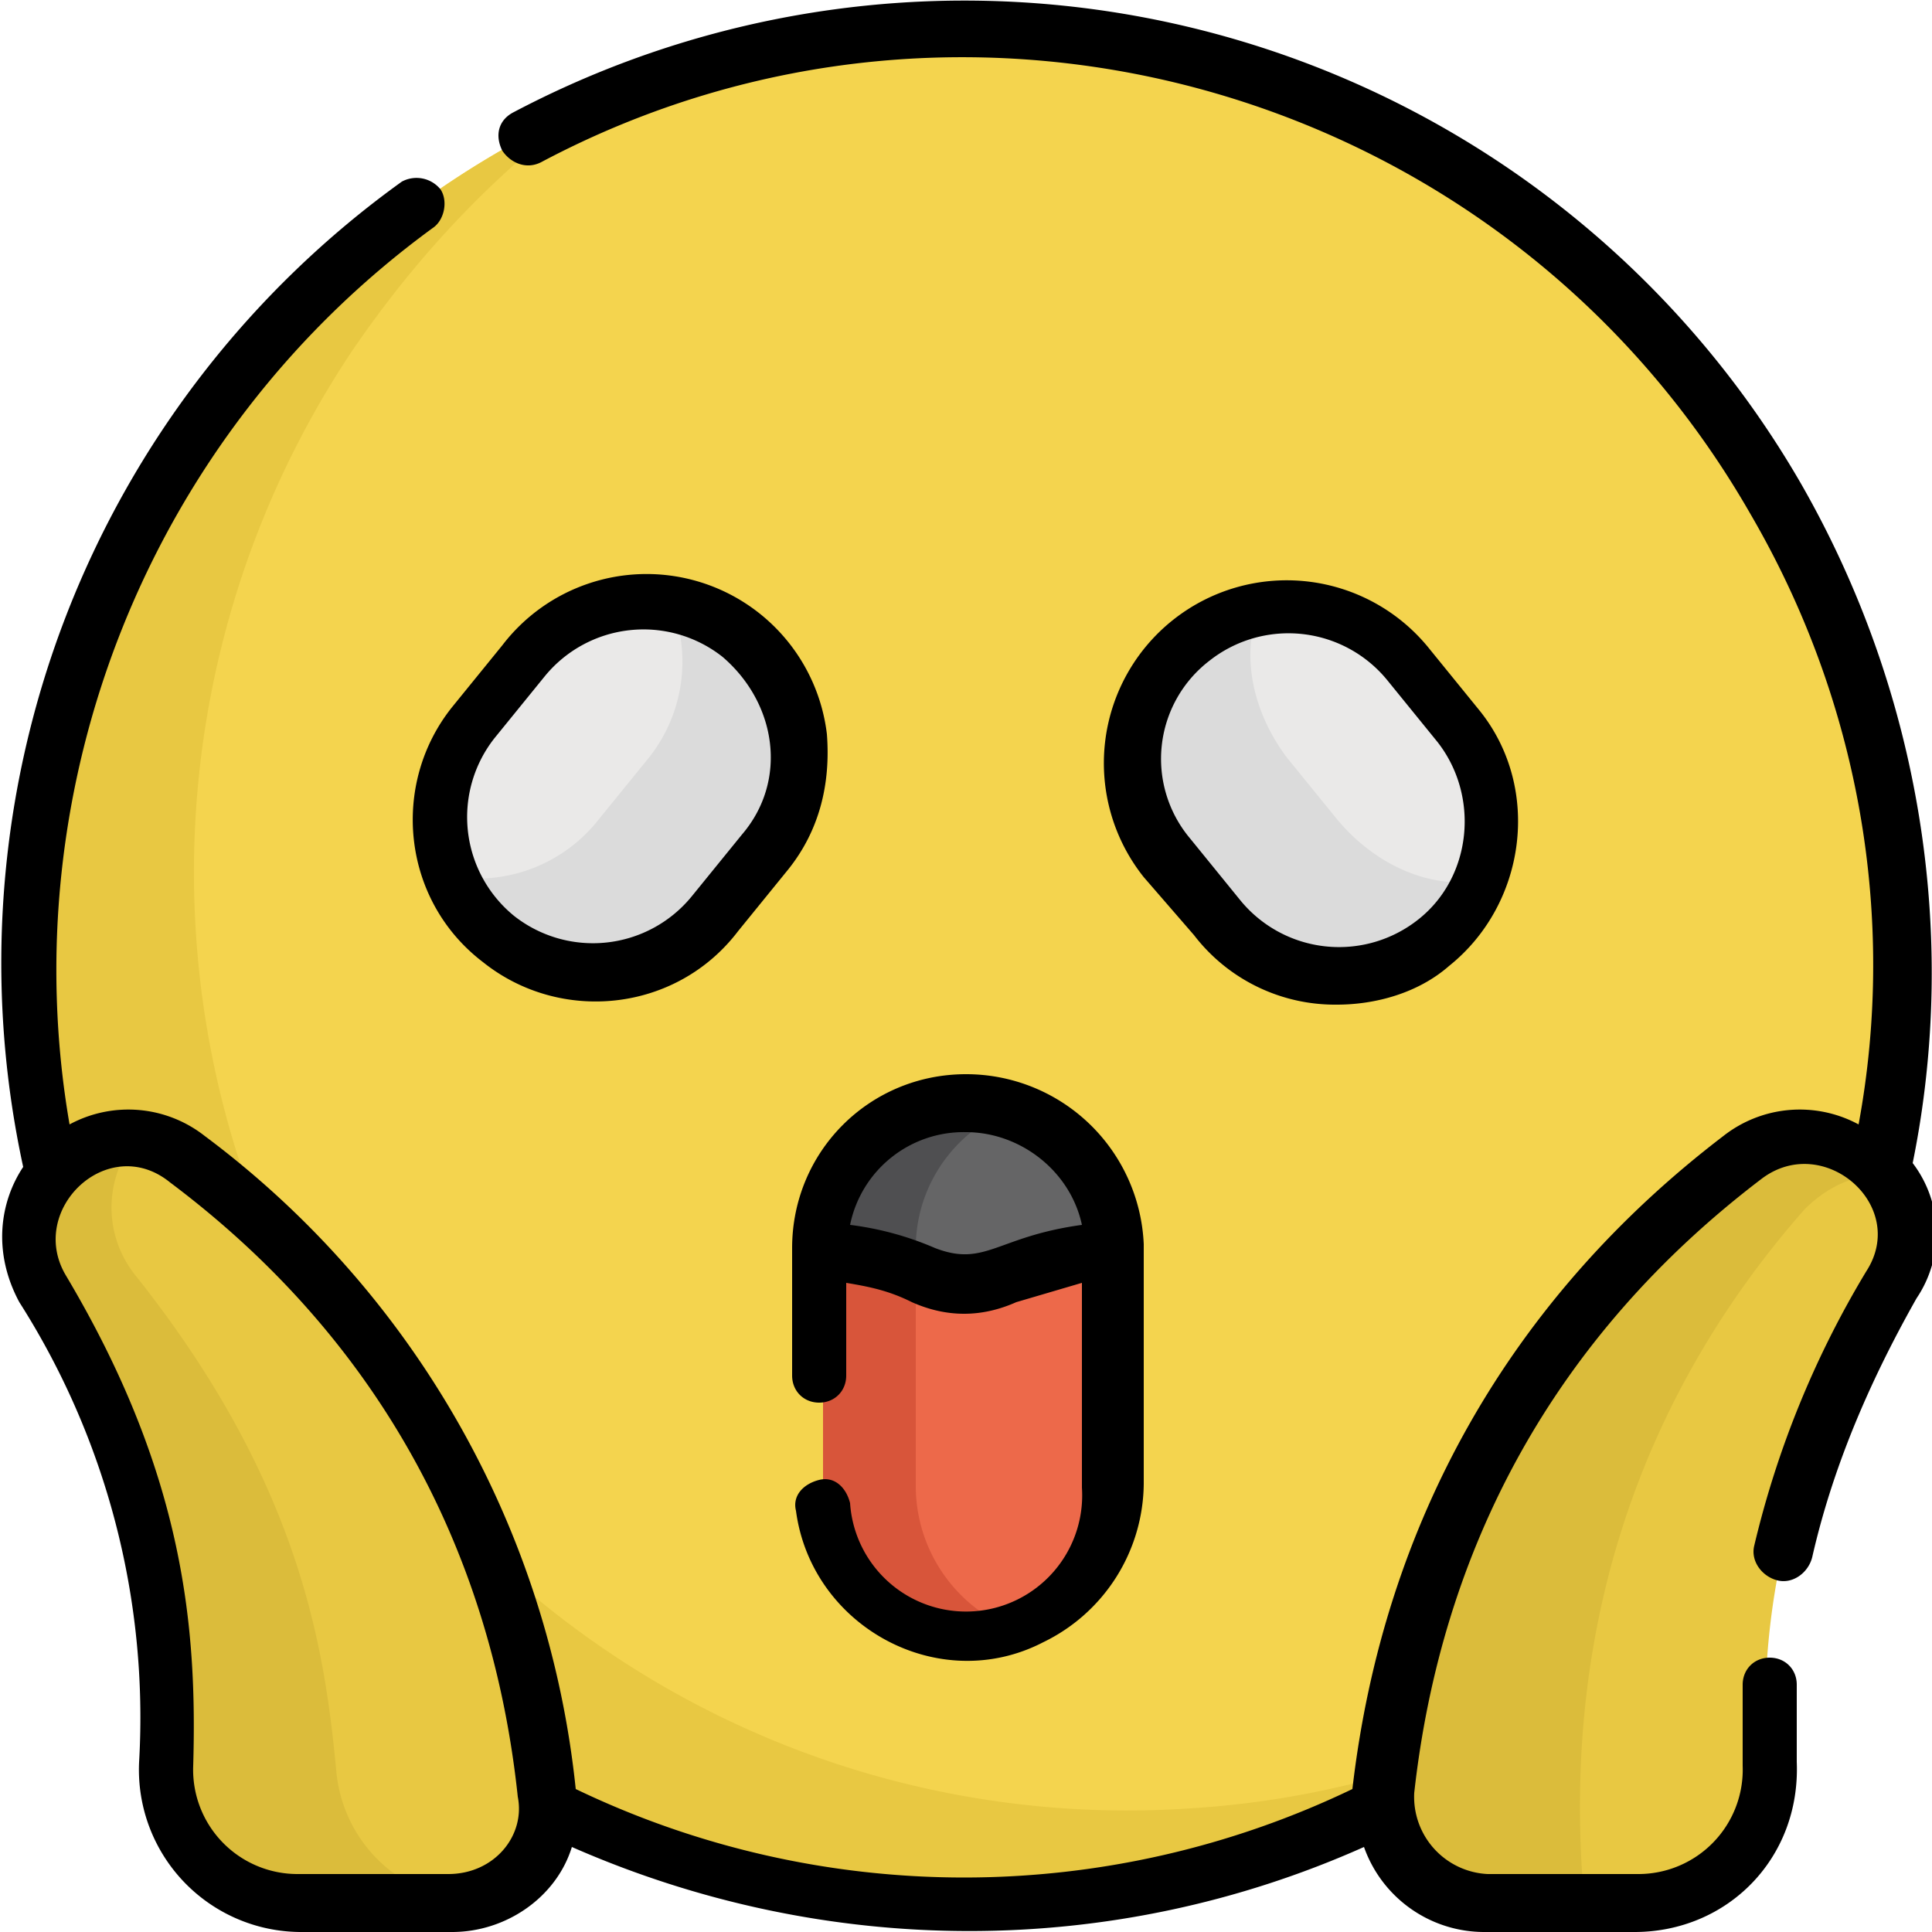 <svg xmlns="http://www.w3.org/2000/svg" viewBox="225 225 50 50">
  <path fill="#F4D44E" d="M229.8 236.6c-4.1 6.2-11.5 30.6 21.7 37.6a24.3 24.3 0 1 0-21.7-37.6z"/>
  <path fill="#E8C842" d="M255.8 271.8a24 24 0 0 1-19.3-7.7 24.3 24.3 0 0 1-2.4-30c1.7-2.5 3.7-4.6 6-6.3a24.3 24.3 0 0 0-13.2 29.3 24 24 0 0 0 24.7 17.1c4.8-.3 9.1-2 12.6-4.5a23.6 23.6 0 0 1-8.4 2.1z"/>
  <path fill="#656566" d="M248.8 258.2c.8.3 1.6.3 2.4 0a11 11 0 0 1 2.6-.6v-.2a3.8 3.8 0 1 0-7.6 0v.2c.9 0 1.8.3 2.6.6z"/>
  <path fill="#4F4F51" d="M248.7 257.3c0-1.7 1.1-3.1 2.5-3.6l-1.2-.2a3.8 3.8 0 0 0-3.8 3.8v.2c.8.1 1.7.3 2.4.6l.1-.8z"/>
  <path fill="#E8C842" d="M263.4 274.3h3.9c2 0 3.5-1.6 3.4-3.6-.1-2.9 0-6.9 3.2-12.3 1.5-2.4-1.5-5.1-3.8-3.4a23.2 23.2 0 0 0-9.3 16.4c-.2 1.5 1 2.9 2.6 2.9z"/>
  <path fill="#DBBC3B" d="M266 274.2c-.7-7.8 2-13.7 5.7-17.9.6-.6 1.3-.9 2-.9-.8-1-2.3-1.3-3.5-.4a23.2 23.2 0 0 0-9.3 16.4c-.2 1.5 1 2.9 2.6 2.9h2.6l-.1-.1z"/>
  <path fill="#E8C842" d="M236.6 274.3h-3.9c-2 0-3.5-1.6-3.4-3.6a20 20 0 0 0-3.2-12.3c-1.4-2.4 1.5-5.1 3.8-3.4 4.5 3.4 8.4 8.6 9.3 16.4.2 1.5-1 2.9-2.6 2.9z"/>
  <path fill="#DBBC3B" d="M233.7 270.8c-.3-3.1-.9-7.4-5.2-12.8a2.8 2.8 0 0 1 0-3.5c-1.9-.1-3.6 2-2.4 3.9 3.2 5.5 3.3 9.4 3.2 12.3-.1 2 1.5 3.6 3.4 3.6h3.9l.6-.1a3.7 3.7 0 0 1-3.5-3.4z"/>
  <path fill="#EAE9E8" d="M262.1 249.4a4 4 0 0 1-5.6-.6l-1.3-1.6a4 4 0 1 1 6.2-5l1.3 1.6a4 4 0 0 1-.6 5.6z"/>
  <path fill="#DBDBDB" d="M259.6 246.2l-1.3-1.6c-.9-1.2-1.2-2.7-.7-3.9-.6.1-1.2.4-1.8.8a4 4 0 0 0-.6 5.6l1.3 1.6a4 4 0 0 0 5.6.6c.5-.4.9-.9 1.2-1.5-1.3.2-2.7-.4-3.7-1.6z"/>
  <path fill="#EAE9E8" d="M237.9 249.4a4 4 0 0 0 5.6-.6l1.3-1.6a4 4 0 1 0-6.2-5l-1.3 1.6a4 4 0 0 0 .6 5.6z"/>
  <path fill="#DBDBDB" d="M244.2 241.5c-.5-.4-1.2-.7-1.8-.8a4 4 0 0 1-.6 3.9l-1.3 1.6a4 4 0 0 1-3.7 1.5 4 4 0 0 0 6.8 1l1.3-1.6a4 4 0 0 0-.7-5.6z"/>
  <path fill="#ED694A" d="M253.8 263.5v-6.2l-2.7.6c-.7.3-1.5.3-2.1 0-.9-.3-1.8-.6-2.7-.6v6.2c0 2.1 1.7 3.8 3.8 3.8s3.7-1.7 3.7-3.8z"/>
  <path fill="#D8553A" d="M248.7 263.5v-5.6c-.8-.3-1.6-.5-2.4-.5v6.2a3.8 3.8 0 0 0 5 3.6 4 4 0 0 1-2.6-3.7z"/>
  <path d="M255.9 249.2a4.6 4.6 0 0 0 3.7 1.8c1 0 2.1-.3 2.9-1 2-1.6 2.4-4.6.8-6.6l-1.3-1.6a4.7 4.7 0 1 0-7.4 5.9l1.3 1.5zm.4-7.1a3.3 3.3 0 0 1 4.6.5l1.3 1.6c1.1 1.4.9 3.5-.5 4.6a3.3 3.3 0 0 1-4.6-.5l-1.3-1.6a3.2 3.2 0 0 1 .5-4.6zm-18.3-.4l-1.3 1.6c-1.6 2-1.3 5 .8 6.6 2 1.6 5 1.3 6.6-.8l1.3-1.6c.8-1 1.1-2.2 1-3.5a4.7 4.7 0 0 0-8.4-2.3zm6.2 4.9l-1.3 1.6a3.3 3.3 0 0 1-4.6.5 3.3 3.3 0 0 1-.5-4.6l1.3-1.6a3.3 3.3 0 0 1 4.6-.5c1.4 1.2 1.7 3.2.5 4.6zm5.8 6.2c-2.5 0-4.5 2-4.5 4.5v3.3c0 .4.3.7.7.7s.7-.3.7-.7v-2.4c.6.1 1.1.2 1.7.5.9.4 1.8.4 2.7 0l1.7-.5v5.3a3 3 0 0 1-6 .4c-.1-.4-.4-.7-.8-.6-.4.1-.7.4-.6.8.4 3 3.7 4.8 6.4 3.4a4.6 4.6 0 0 0 2.6-4.1v-6.2a4.6 4.6 0 0 0-4.6-4.4zm-.8 4.5a8 8 0 0 0-2.2-.6 3 3 0 0 1 3-2.4c1.4 0 2.7 1 3 2.4-2.2.3-2.5 1.1-3.8.6z"/>
  <path d="M271.6 237.5a25 25 0 0 0-33.3-9.6c-.4.2-.5.6-.3 1 .2.3.6.5 1 .3 11.1-5.9 25-1.9 31.3 9.1 2.8 4.8 3.8 10.4 2.8 15.8a3.2 3.2 0 0 0-3.5.3c-5.5 4.2-8.8 10-9.6 16.9a23.2 23.2 0 0 1-20.1 0 24.2 24.2 0 0 0-9.6-16.9 3.2 3.2 0 0 0-3.5-.3c-1.5-8.7 2-17.8 9.4-23.2.3-.2.4-.7.2-1a.8.8 0 0 0-1-.2 24.9 24.9 0 0 0-9.8 25.5c-.6.9-.8 2.2-.1 3.5a20 20 0 0 1 3.1 11.9 4.2 4.2 0 0 0 4.2 4.4h3.9c1.4 0 2.7-.9 3.1-2.2 6.6 2.9 14 2.9 20.5 0a3.3 3.3 0 0 0 3.1 2.2h3.9c2.4 0 4.3-1.9 4.2-4.4v-2c0-.4-.3-.7-.7-.7-.4 0-.7.3-.7.7v2.1a2.7 2.7 0 0 1-2.7 2.8h-3.9a2 2 0 0 1-1.9-2.1c.7-6.3 3.6-11.8 9-15.9 1.6-1.2 3.8.7 2.7 2.4a24.8 24.8 0 0 0-2.9 7.1c-.1.4.2.8.6.9.4.1.8-.2.9-.6.5-2.2 1.4-4.4 2.7-6.7a3 3 0 0 0-.1-3.5c1.2-5.9.2-12.2-2.9-17.6zm-35 36h-3.9a2.7 2.7 0 0 1-2.7-2.8c.1-3.5-.2-7.5-3.3-12.7-1-1.7 1.1-3.7 2.7-2.4 5.2 3.9 8.3 9.3 9 15.9.2 1-.6 2-1.8 2z"/>
</svg>
